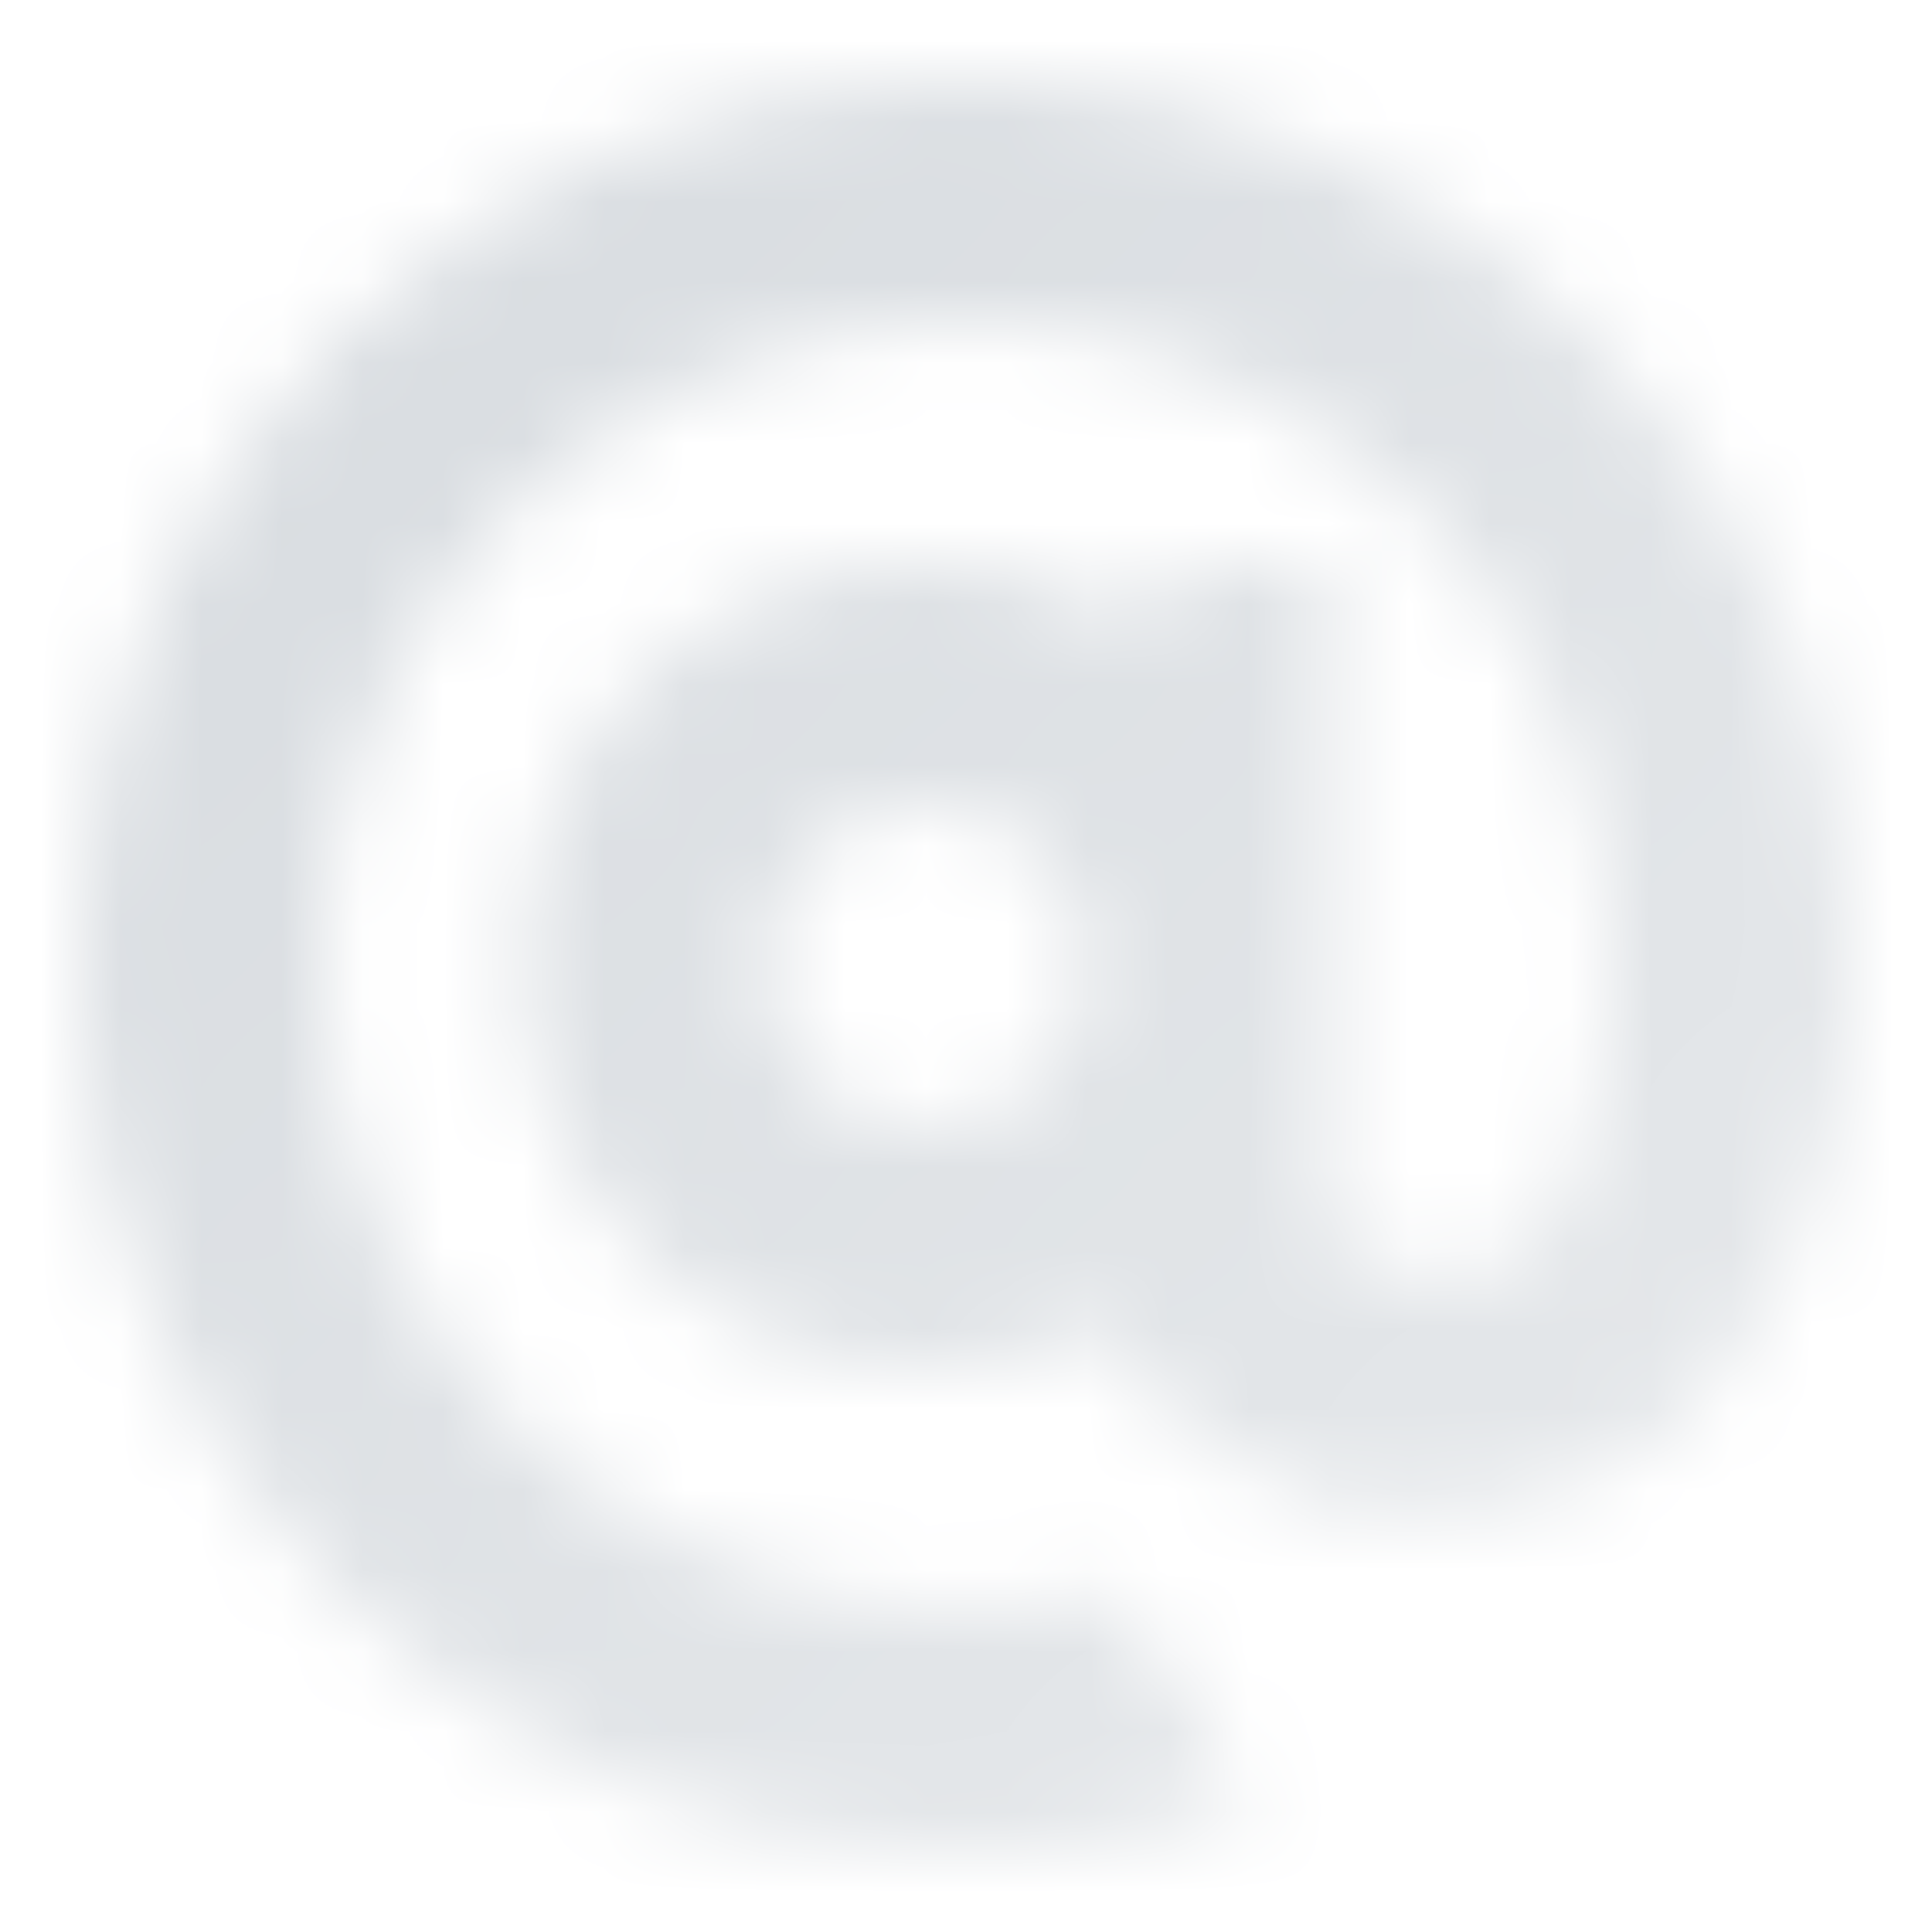 <svg width="24" height="24" viewBox="0 0 24 24" fill="none" xmlns="http://www.w3.org/2000/svg">
<mask id="mask0_302_4127" style="mask-type:alpha" maskUnits="userSpaceOnUse" x="1" y="1" width="22" height="22">
<path fill-rule="evenodd" clip-rule="evenodd" d="M1 12C1 5.925 5.925 1 12 1C18.075 1 23 5.925 23 12C23 12.171 22.996 12.342 22.988 12.512L22.982 12.518C22.88 14.028 22.338 16.162 21 17.5C19.5 19 17 19 16 18.5C15.236 18.118 14.181 17.444 13.725 16.479C13.055 16.812 12.299 17 11.5 17C8.739 17 6.5 14.761 6.5 12C6.5 9.239 8.739 7 11.5 7C12.413 7 13.268 7.245 14.005 7.672C14.371 7.26 14.905 7 15.5 7H16.5V12V13.5V15C16.5 16 19 16.5 19.6 14.5L19.602 14.498C19.86 13.712 20 12.873 20 12C20 7.582 16.418 4 12 4C7.582 4 4 7.582 4 12C4 16.418 7.582 20 12 20C12.639 20 13.26 19.925 13.856 19.784L15.599 22.398C14.471 22.788 13.26 23 12 23C5.925 23 1 18.075 1 12ZM13.5 12C13.5 10.895 12.605 10 11.5 10C10.395 10 9.5 10.895 9.5 12C9.5 13.105 10.395 14 11.5 14C12.605 14 13.5 13.105 13.5 12Z" fill="url(#paint0_linear_302_4127)"/>
</mask>
<g mask="url(#mask0_302_4127)">
<path d="M0 0H24V24H0V0Z" fill="#D9DDE1"/>
</g>
<defs>
<linearGradient id="paint0_linear_302_4127" x1="4.3" y1="4.3" x2="19.7" y2="19.7" gradientUnits="userSpaceOnUse">
<stop/>
<stop offset="1" stop-opacity="0.7"/>
</linearGradient>
</defs>
</svg>
